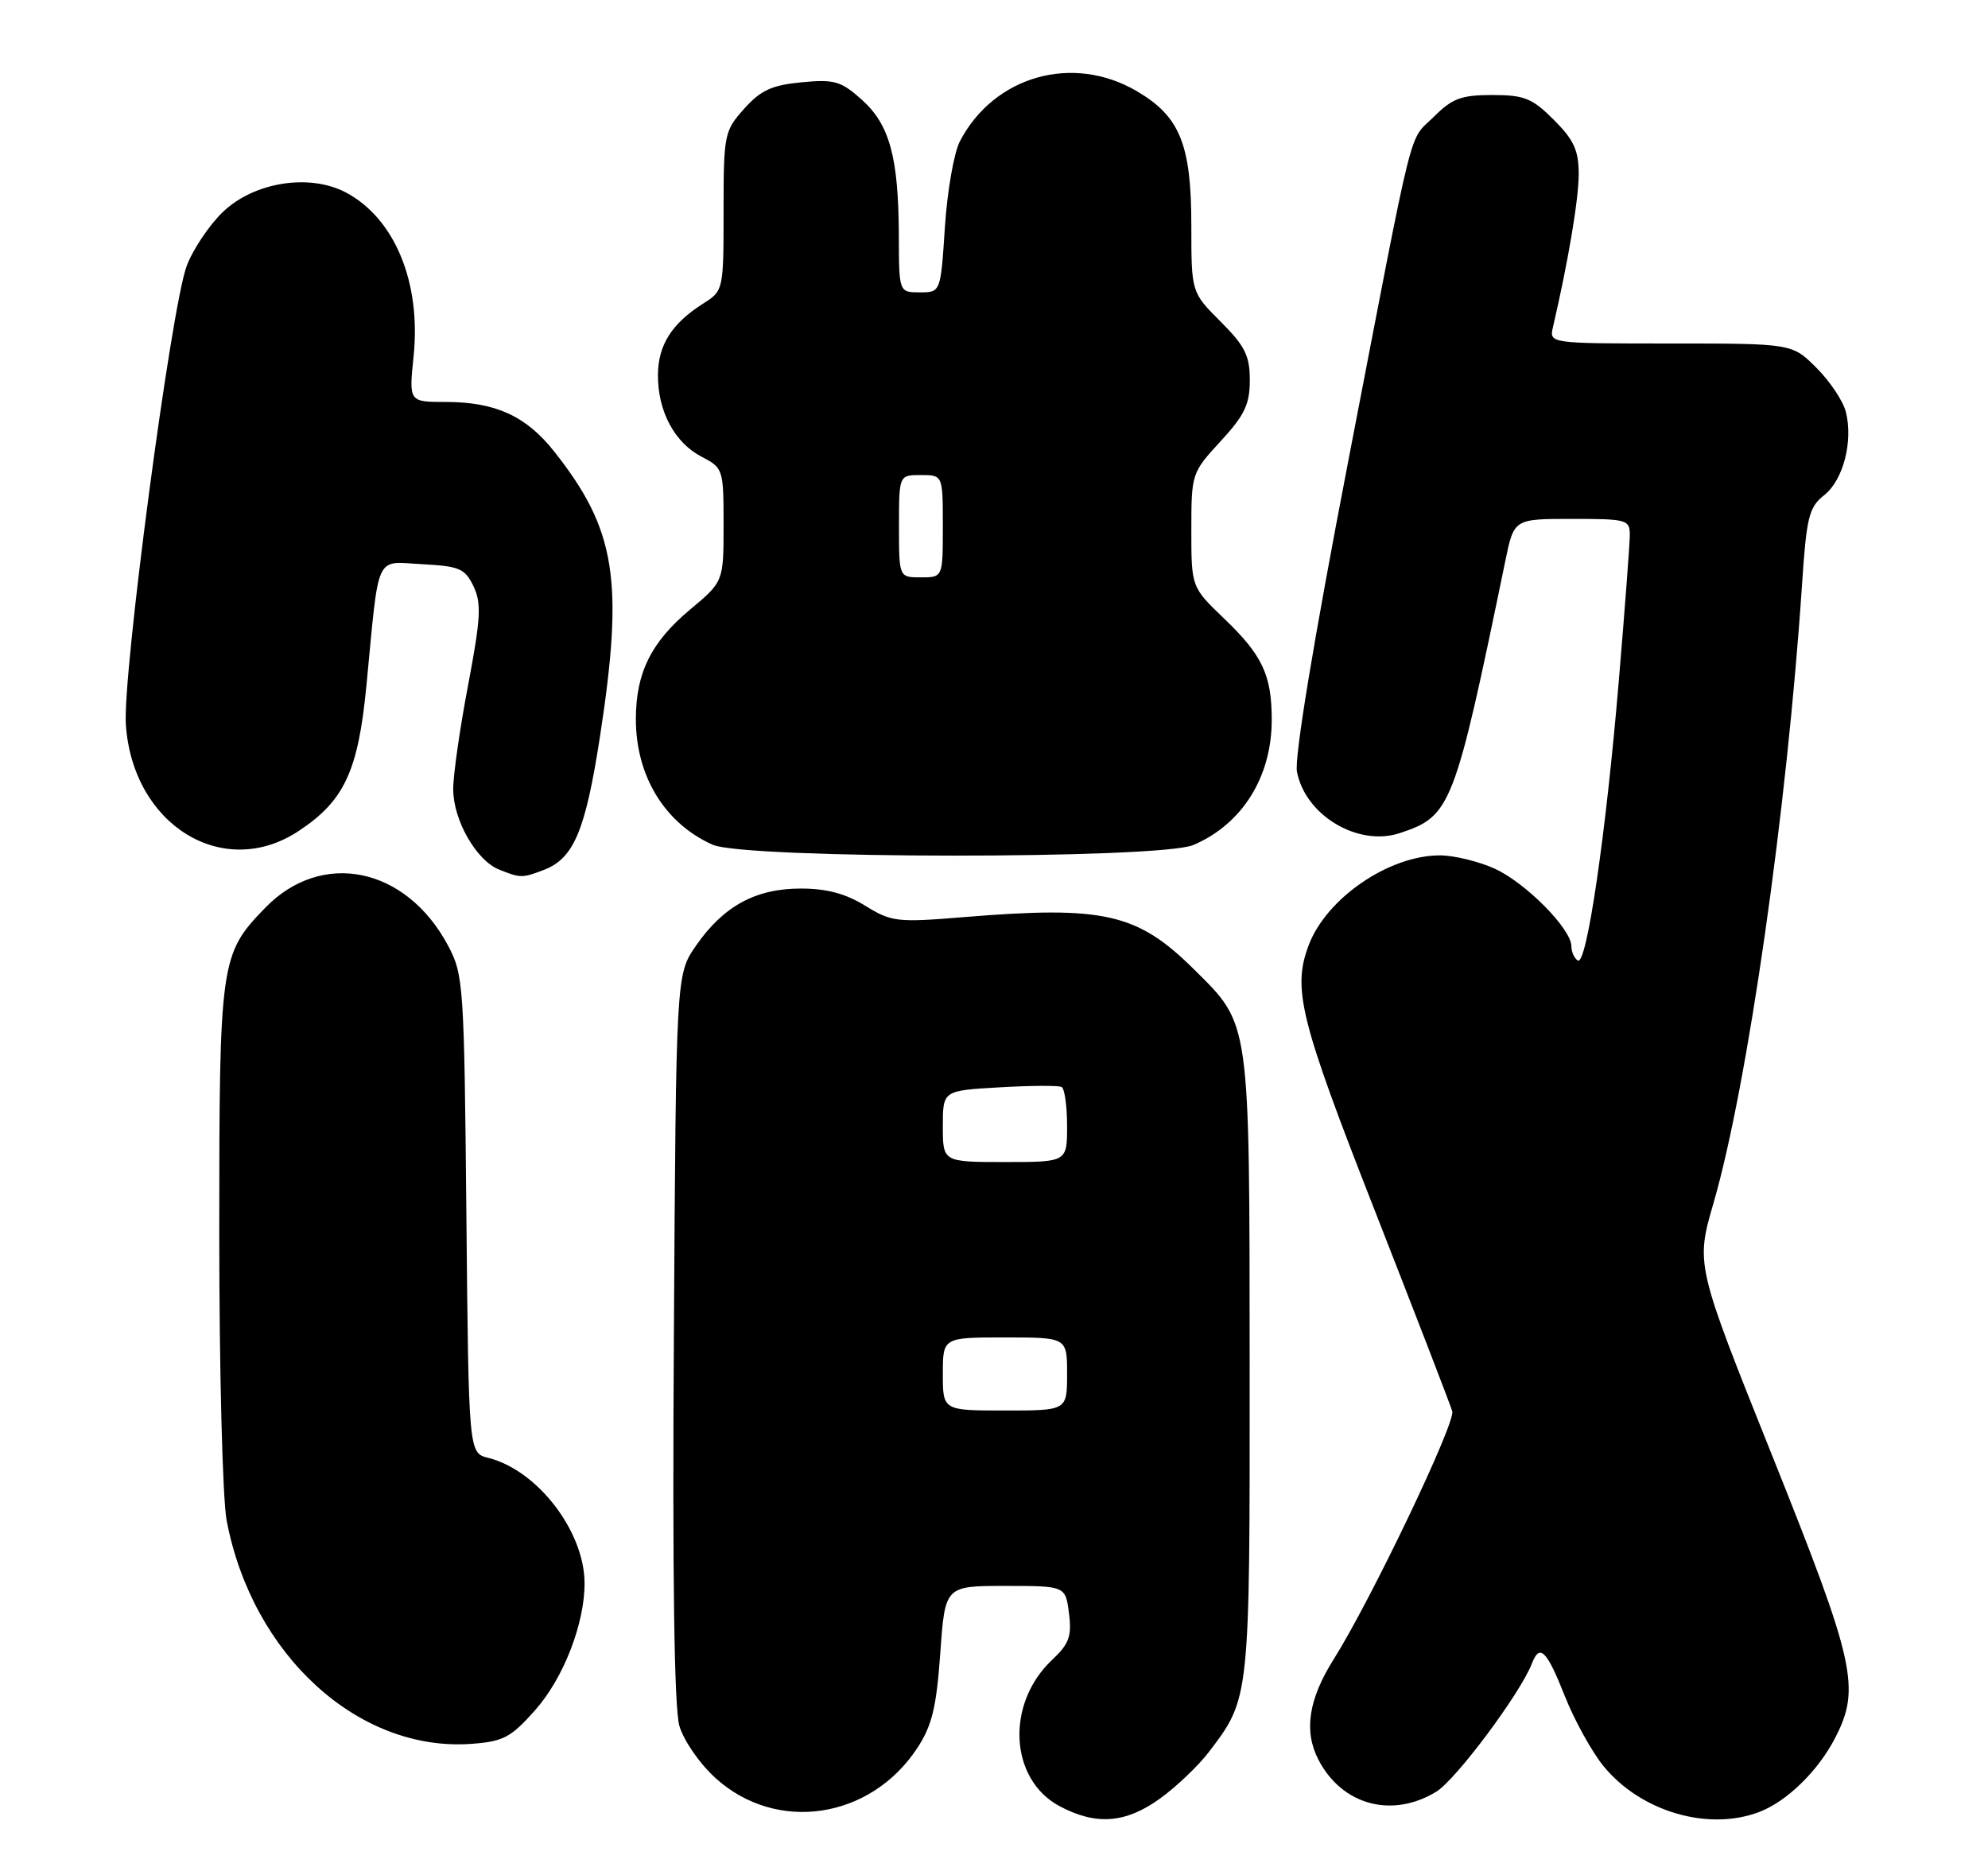 <?xml version="1.0" encoding="UTF-8" standalone="no"?>
<!DOCTYPE svg PUBLIC "-//W3C//DTD SVG 1.1//EN" "http://www.w3.org/Graphics/SVG/1.1/DTD/svg11.dtd" >
<svg xmlns="http://www.w3.org/2000/svg" xmlns:xlink="http://www.w3.org/1999/xlink" version="1.1" viewBox="0 0 272 256">
 <g >
 <path fill="currentColor"
d=" M 158.75 246.07 C 160.97 244.46 163.95 241.62 165.37 239.76 C 171.03 232.34 171.00 232.60 170.98 186.78 C 170.95 139.26 171.10 140.30 163.38 132.65 C 155.61 124.95 151.07 123.91 131.85 125.49 C 122.73 126.24 121.98 126.15 118.38 123.93 C 115.70 122.27 113.08 121.57 109.54 121.58 C 103.38 121.58 98.97 123.99 95.23 129.39 C 92.50 133.33 92.50 133.33 92.20 182.91 C 91.99 215.83 92.25 233.72 92.95 236.14 C 93.55 238.18 95.73 241.33 97.93 243.32 C 106.24 250.83 119.04 248.94 125.46 239.25 C 127.52 236.12 128.11 233.70 128.65 226.21 C 129.30 217.00 129.30 217.00 137.54 217.00 C 145.78 217.00 145.78 217.00 146.26 220.75 C 146.66 223.89 146.28 224.92 143.95 227.12 C 137.57 233.12 138.11 243.48 144.98 247.14 C 149.98 249.80 154.02 249.49 158.75 246.07 Z  M 240.68 247.94 C 244.46 246.51 248.76 242.32 251.09 237.79 C 254.60 230.98 253.83 227.54 242.50 199.24 C 232.00 173.02 232.00 173.02 234.46 164.56 C 239.10 148.53 244.50 110.83 246.55 80.05 C 247.17 70.72 247.50 69.40 249.59 67.75 C 252.19 65.70 253.57 60.41 252.55 56.35 C 252.18 54.88 250.38 52.18 248.54 50.34 C 245.20 47.00 245.20 47.00 228.58 47.00 C 211.96 47.00 211.96 47.00 212.48 44.75 C 214.57 35.75 216.00 27.26 216.00 23.83 C 216.00 20.58 215.34 19.14 212.60 16.40 C 209.64 13.44 208.56 13.00 204.18 13.00 C 199.94 13.00 198.69 13.47 196.20 15.96 C 192.63 19.52 193.74 15.06 184.49 62.99 C 179.73 87.63 177.09 103.64 177.45 105.58 C 178.57 111.55 185.80 115.88 191.50 114.00 C 198.55 111.67 198.98 110.56 205.96 76.75 C 207.14 71.00 207.14 71.00 215.07 71.00 C 222.63 71.00 223.00 71.10 222.99 73.25 C 222.98 74.49 222.31 83.38 221.50 93.00 C 219.73 114.14 217.09 132.17 215.88 131.43 C 215.40 131.13 215.00 130.25 215.00 129.48 C 215.00 127.11 208.75 120.79 204.51 118.86 C 202.30 117.86 198.93 117.04 197.00 117.04 C 190.04 117.04 181.49 122.89 179.06 129.32 C 176.80 135.30 177.85 139.50 188.12 165.69 C 193.68 179.89 198.45 192.23 198.70 193.11 C 199.16 194.71 187.53 219.02 182.48 227.03 C 179.03 232.50 178.36 236.87 180.39 240.78 C 183.60 246.99 190.45 248.85 196.51 245.16 C 199.21 243.51 208.03 231.68 209.60 227.61 C 210.66 224.85 211.62 225.80 214.10 232.07 C 215.42 235.40 217.82 239.74 219.43 241.70 C 224.53 247.89 233.68 250.58 240.68 247.94 Z  M 73.22 234.00 C 77.10 229.63 80.02 222.10 79.98 216.57 C 79.93 209.48 73.51 201.16 66.81 199.48 C 64.12 198.81 64.12 198.81 63.81 166.16 C 63.51 134.63 63.42 133.36 61.28 129.34 C 55.53 118.60 44.00 116.24 36.27 124.23 C 30.13 130.57 30.00 131.48 30.00 168.83 C 30.00 187.47 30.45 205.12 31.01 208.04 C 34.50 226.45 49.04 239.73 64.48 238.61 C 68.87 238.29 69.89 237.75 73.22 234.00 Z  M 74.38 119.04 C 78.50 117.48 80.09 113.71 82.09 100.78 C 85.38 79.38 84.27 72.44 75.81 61.76 C 71.98 56.92 67.77 55.00 61.00 55.00 C 55.94 55.00 55.94 55.00 56.59 48.74 C 57.62 38.67 54.04 29.96 47.41 26.38 C 42.41 23.69 34.74 24.89 30.46 29.04 C 28.57 30.87 26.35 34.20 25.53 36.43 C 23.39 42.25 16.75 92.35 17.22 99.16 C 18.17 112.92 30.55 120.53 40.87 113.70 C 47.12 109.57 49.01 105.50 50.14 93.76 C 51.91 75.36 51.22 76.86 57.80 77.20 C 62.87 77.47 63.62 77.79 64.79 80.23 C 65.89 82.55 65.78 84.58 64.05 93.73 C 62.92 99.65 62.00 106.08 62.01 108.00 C 62.01 112.20 65.16 117.72 68.26 118.97 C 71.21 120.16 71.45 120.16 74.38 119.04 Z  M 163.28 115.62 C 169.96 112.77 174.00 106.31 174.00 98.50 C 174.00 92.38 172.73 89.67 167.53 84.68 C 163.00 80.34 163.00 80.34 163.00 72.53 C 163.00 64.81 163.05 64.67 167.00 60.38 C 170.28 56.82 171.00 55.33 171.00 52.02 C 171.00 48.66 170.34 47.34 167.00 44.00 C 163.00 40.00 163.00 40.00 163.00 30.90 C 163.00 19.77 161.45 15.93 155.53 12.47 C 146.77 7.33 135.99 10.39 131.33 19.34 C 130.52 20.90 129.60 26.18 129.28 31.09 C 128.70 40.00 128.70 40.00 125.85 40.00 C 123.00 40.00 123.00 40.00 122.98 32.25 C 122.94 21.52 121.73 17.06 117.91 13.64 C 115.06 11.09 114.16 10.83 109.67 11.26 C 105.60 11.65 104.07 12.35 101.81 14.89 C 99.10 17.92 99.00 18.40 99.00 28.90 C 99.00 39.67 98.97 39.79 96.25 41.51 C 91.92 44.25 90.05 47.19 90.02 51.30 C 89.99 56.27 92.30 60.59 96.02 62.51 C 98.94 64.02 99.00 64.21 99.00 71.81 C 99.00 79.58 99.00 79.58 94.39 83.43 C 89.08 87.87 87.00 92.08 87.00 98.40 C 87.00 106.19 90.95 112.66 97.50 115.58 C 101.90 117.55 158.70 117.58 163.28 115.62 Z  M 129.00 188.00 C 129.00 183.00 129.00 183.00 137.50 183.00 C 146.00 183.00 146.00 183.00 146.00 188.00 C 146.00 193.00 146.00 193.00 137.50 193.00 C 129.00 193.00 129.00 193.00 129.00 188.00 Z  M 129.00 154.11 C 129.00 149.22 129.00 149.22 136.75 148.78 C 141.01 148.53 144.84 148.51 145.25 148.73 C 145.66 148.94 146.00 151.34 146.00 154.06 C 146.00 159.00 146.00 159.00 137.50 159.00 C 129.00 159.00 129.00 159.00 129.00 154.11 Z  M 123.00 72.00 C 123.00 65.00 123.00 65.00 126.00 65.00 C 129.00 65.00 129.00 65.00 129.00 72.00 C 129.00 79.00 129.00 79.00 126.00 79.00 C 123.00 79.00 123.00 79.00 123.00 72.00 Z "/>
</g>
</svg>